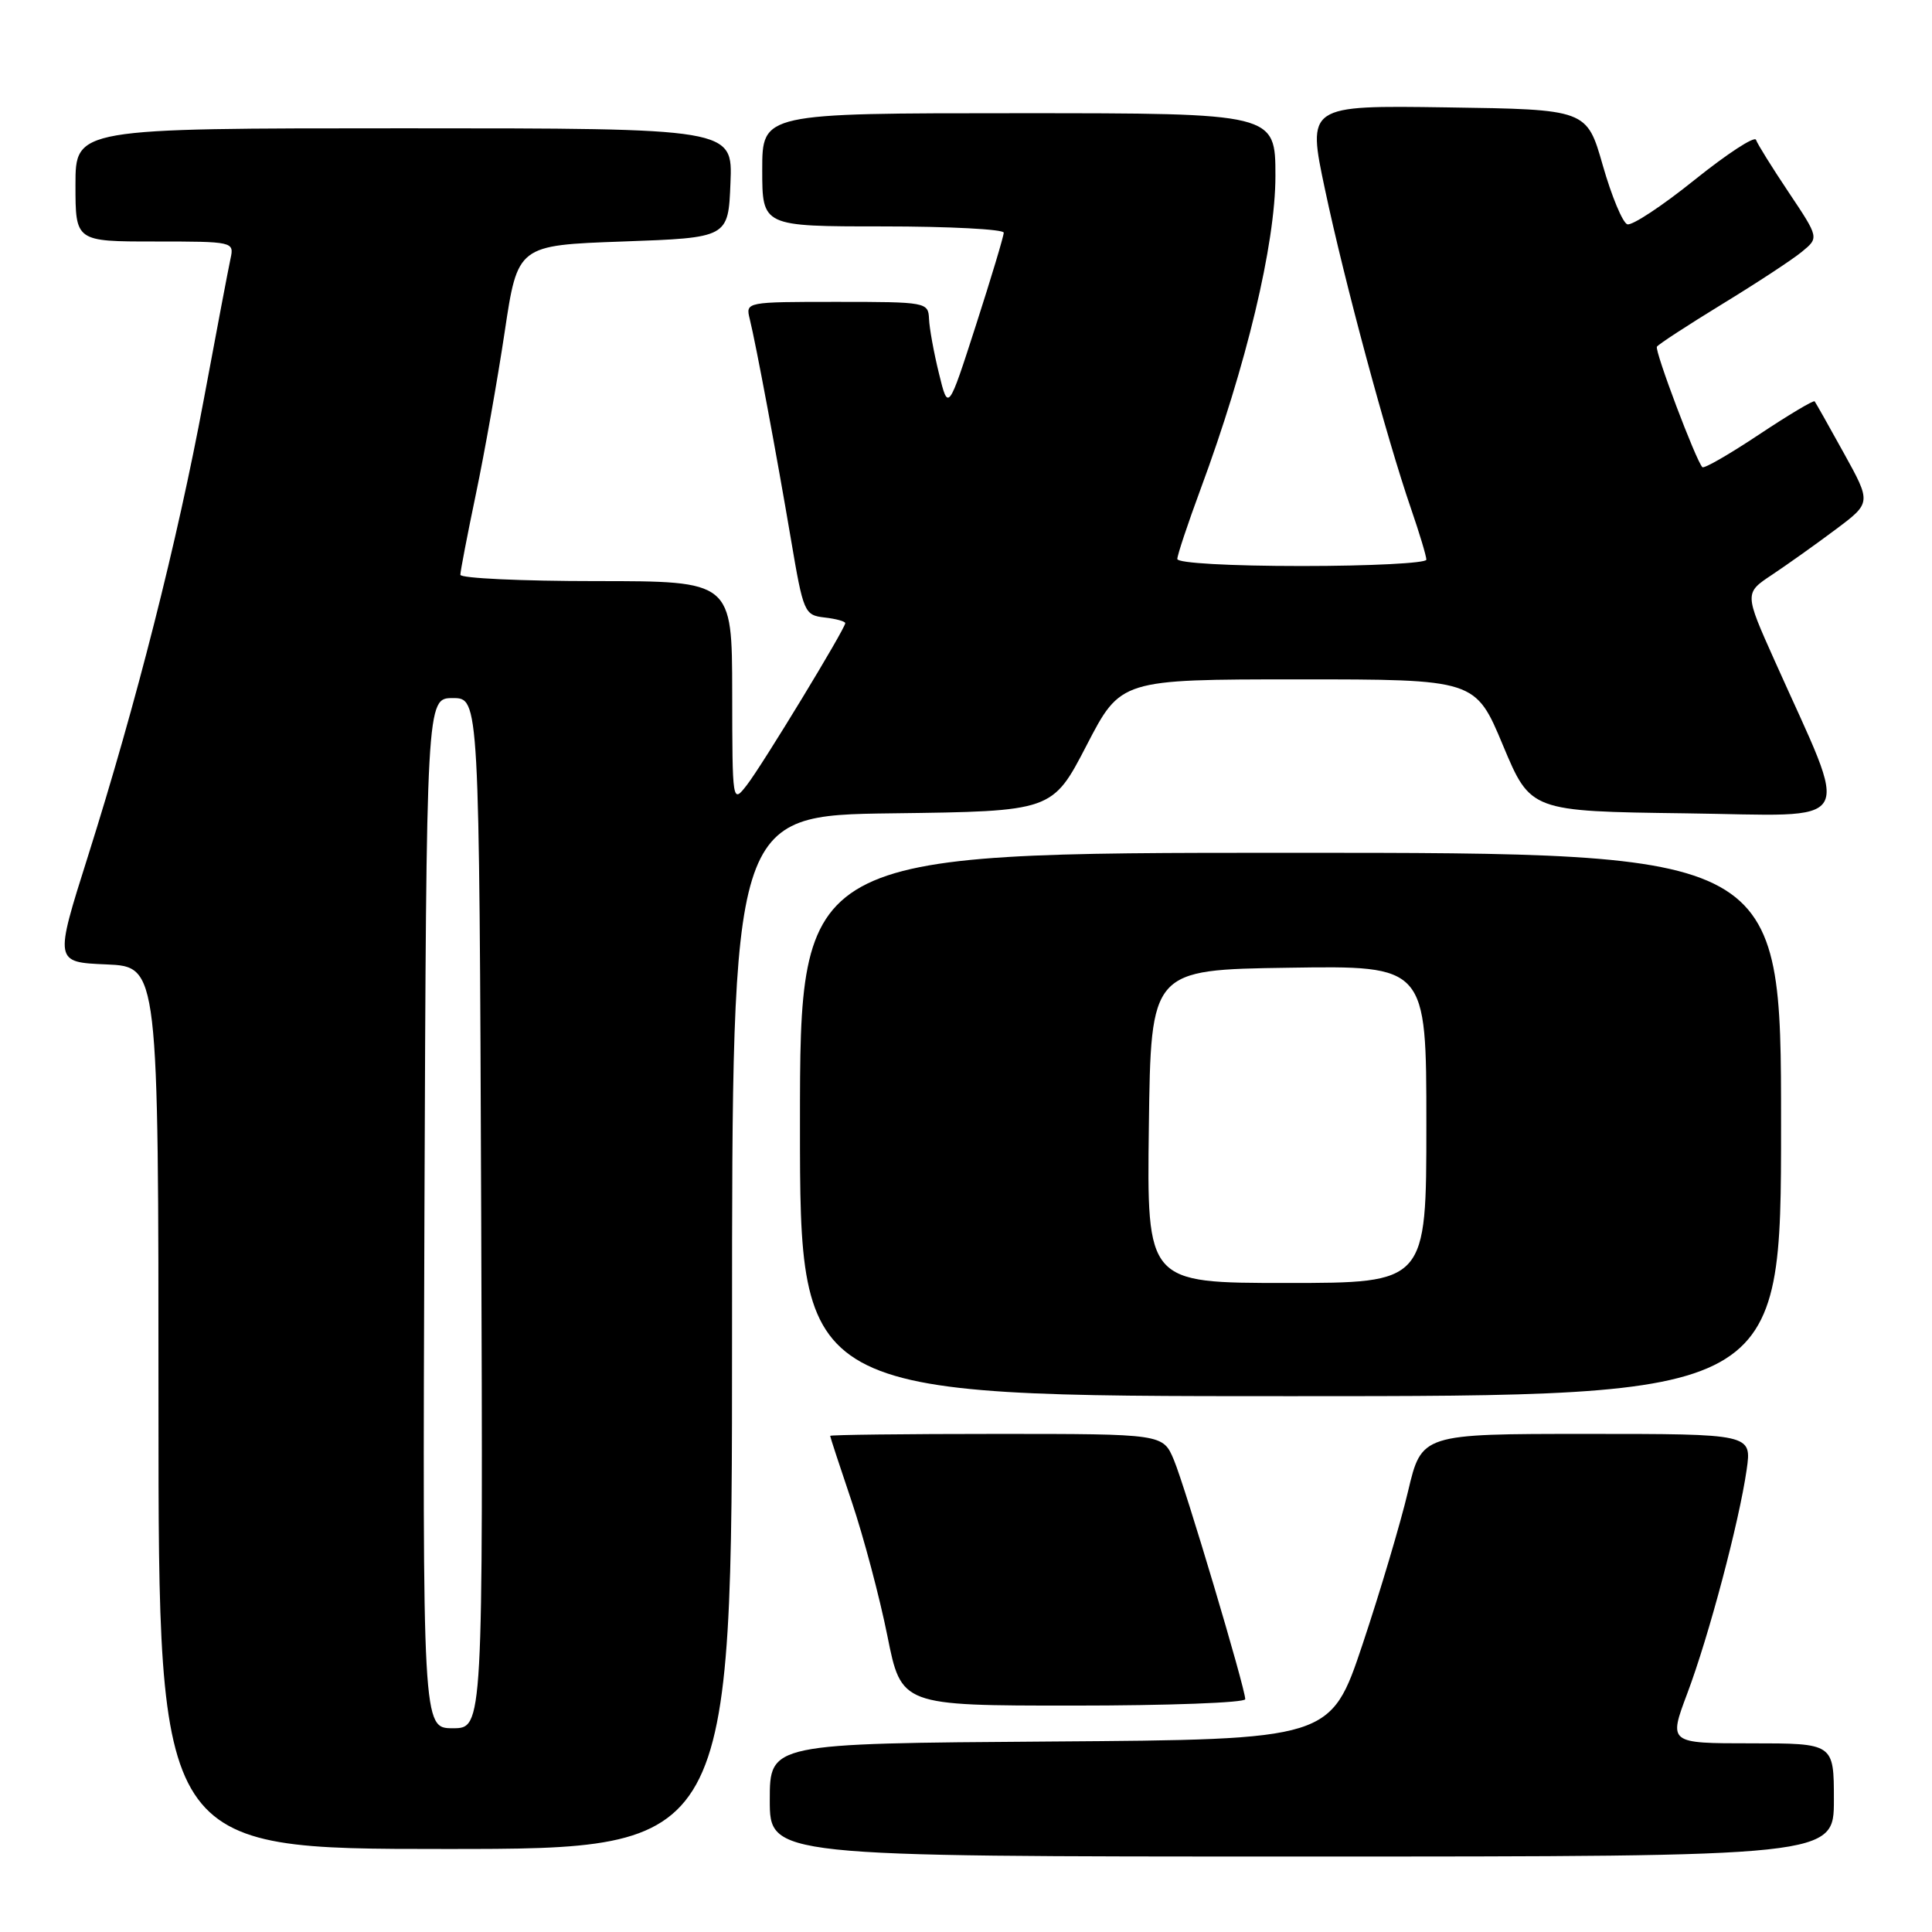 <?xml version="1.0" encoding="UTF-8" standalone="no"?>
<!DOCTYPE svg PUBLIC "-//W3C//DTD SVG 1.1//EN" "http://www.w3.org/Graphics/SVG/1.1/DTD/svg11.dtd" >
<svg xmlns="http://www.w3.org/2000/svg" xmlns:xlink="http://www.w3.org/1999/xlink" version="1.1" viewBox="0 0 256 256">
 <g >
 <path fill="currentColor"
d=" M 243.00 238.50 C 243.00 231.00 243.00 231.00 232.04 231.00 C 221.09 231.00 221.09 231.00 223.57 224.40 C 226.43 216.81 230.44 201.70 231.44 194.75 C 232.12 190.00 232.12 190.00 210.24 190.00 C 188.37 190.00 188.37 190.00 186.57 197.62 C 185.58 201.81 182.87 210.92 180.55 217.87 C 176.32 230.50 176.32 230.50 139.16 230.76 C 102.00 231.02 102.00 231.02 102.00 238.51 C 102.00 246.00 102.00 246.00 172.50 246.00 C 243.00 246.00 243.00 246.00 243.00 238.50 Z  M 97.00 176.52 C 97.00 108.04 97.00 108.04 118.23 107.77 C 139.45 107.50 139.45 107.50 143.98 98.76 C 148.50 90.03 148.50 90.03 172.00 90.02 C 195.50 90.02 195.50 90.02 199.15 98.76 C 202.81 107.50 202.81 107.50 223.34 107.77 C 246.48 108.07 245.26 110.16 235.15 87.54 C 231.14 78.59 231.14 78.59 234.82 76.15 C 236.84 74.80 240.63 72.11 243.23 70.16 C 247.96 66.62 247.96 66.62 244.33 60.06 C 242.34 56.45 240.59 53.36 240.45 53.18 C 240.31 53.00 236.99 54.98 233.08 57.58 C 229.17 60.18 225.80 62.13 225.57 61.90 C 224.73 61.06 219.22 46.47 219.55 45.94 C 219.73 45.63 223.62 43.10 228.19 40.30 C 232.76 37.51 237.52 34.39 238.76 33.36 C 241.03 31.50 241.03 31.50 237.02 25.50 C 234.81 22.20 232.86 19.06 232.68 18.53 C 232.50 17.99 228.85 20.38 224.56 23.82 C 220.28 27.27 216.26 29.92 215.63 29.72 C 215.01 29.52 213.55 26.01 212.38 21.92 C 210.26 14.50 210.26 14.50 191.73 14.23 C 173.20 13.96 173.20 13.96 175.58 25.16 C 178.15 37.30 183.72 57.98 186.97 67.41 C 188.09 70.66 189.00 73.69 189.00 74.16 C 189.00 74.62 181.57 75.00 172.50 75.00 C 162.97 75.00 156.00 74.61 156.00 74.07 C 156.00 73.56 157.39 69.39 159.08 64.82 C 165.15 48.44 169.00 32.33 169.00 23.33 C 169.00 15.00 169.00 15.00 135.00 15.00 C 101.00 15.00 101.00 15.00 101.00 22.50 C 101.00 30.00 101.00 30.00 117.00 30.00 C 125.80 30.00 133.00 30.38 133.00 30.83 C 133.00 31.29 131.34 36.81 129.32 43.08 C 125.64 54.50 125.64 54.50 124.42 49.50 C 123.74 46.75 123.15 43.49 123.10 42.25 C 123.00 40.05 122.75 40.00 110.89 40.00 C 98.84 40.00 98.79 40.01 99.34 42.25 C 100.17 45.60 102.89 60.16 104.81 71.50 C 106.45 81.18 106.59 81.51 109.25 81.82 C 110.76 81.99 112.00 82.33 112.00 82.57 C 112.00 83.30 101.05 101.32 98.98 104.00 C 97.04 106.50 97.04 106.50 97.02 91.75 C 97.00 77.00 97.00 77.00 79.00 77.00 C 69.10 77.00 61.00 76.62 61.00 76.16 C 61.00 75.70 61.93 70.86 63.07 65.41 C 64.21 59.96 65.92 50.33 66.87 44.00 C 68.59 32.50 68.59 32.50 82.54 32.00 C 96.50 31.50 96.50 31.50 96.79 24.25 C 97.09 17.00 97.09 17.00 53.54 17.00 C 10.00 17.00 10.00 17.00 10.00 24.50 C 10.00 32.00 10.00 32.00 20.52 32.00 C 30.91 32.00 31.03 32.03 30.55 34.25 C 30.28 35.49 28.68 43.92 26.99 53.00 C 23.48 71.82 18.06 93.17 11.64 113.50 C 7.21 127.50 7.21 127.50 14.11 127.79 C 21.00 128.09 21.00 128.09 21.00 186.54 C 21.00 245.00 21.00 245.00 59.00 245.00 C 97.00 245.00 97.00 245.00 97.00 176.52 Z  M 165.00 225.15 C 165.00 223.69 157.07 197.10 155.55 193.46 C 154.10 190.00 154.10 190.00 132.05 190.00 C 119.92 190.00 110.00 190.12 110.00 190.26 C 110.00 190.40 111.29 194.34 112.87 199.01 C 114.44 203.68 116.56 211.66 117.58 216.75 C 119.43 226.00 119.43 226.00 142.21 226.00 C 154.75 226.00 165.00 225.62 165.00 225.15 Z  M 236.00 149.00 C 236.00 113.00 236.00 113.00 171.00 113.00 C 106.00 113.00 106.00 113.00 106.00 149.00 C 106.00 185.00 106.00 185.00 171.00 185.00 C 236.00 185.00 236.00 185.00 236.00 149.00 Z  M 56.24 160.75 C 56.50 92.50 56.50 92.50 60.00 92.50 C 63.50 92.50 63.50 92.50 63.76 160.75 C 64.01 229.00 64.01 229.00 60.00 229.00 C 55.99 229.00 55.99 229.00 56.24 160.75 Z  M 152.23 149.25 C 152.50 128.50 152.50 128.50 170.75 128.23 C 189.00 127.95 189.00 127.95 189.00 148.98 C 189.00 170.00 189.00 170.00 170.48 170.00 C 151.96 170.00 151.96 170.00 152.23 149.25 Z "/>
</g>
</svg>